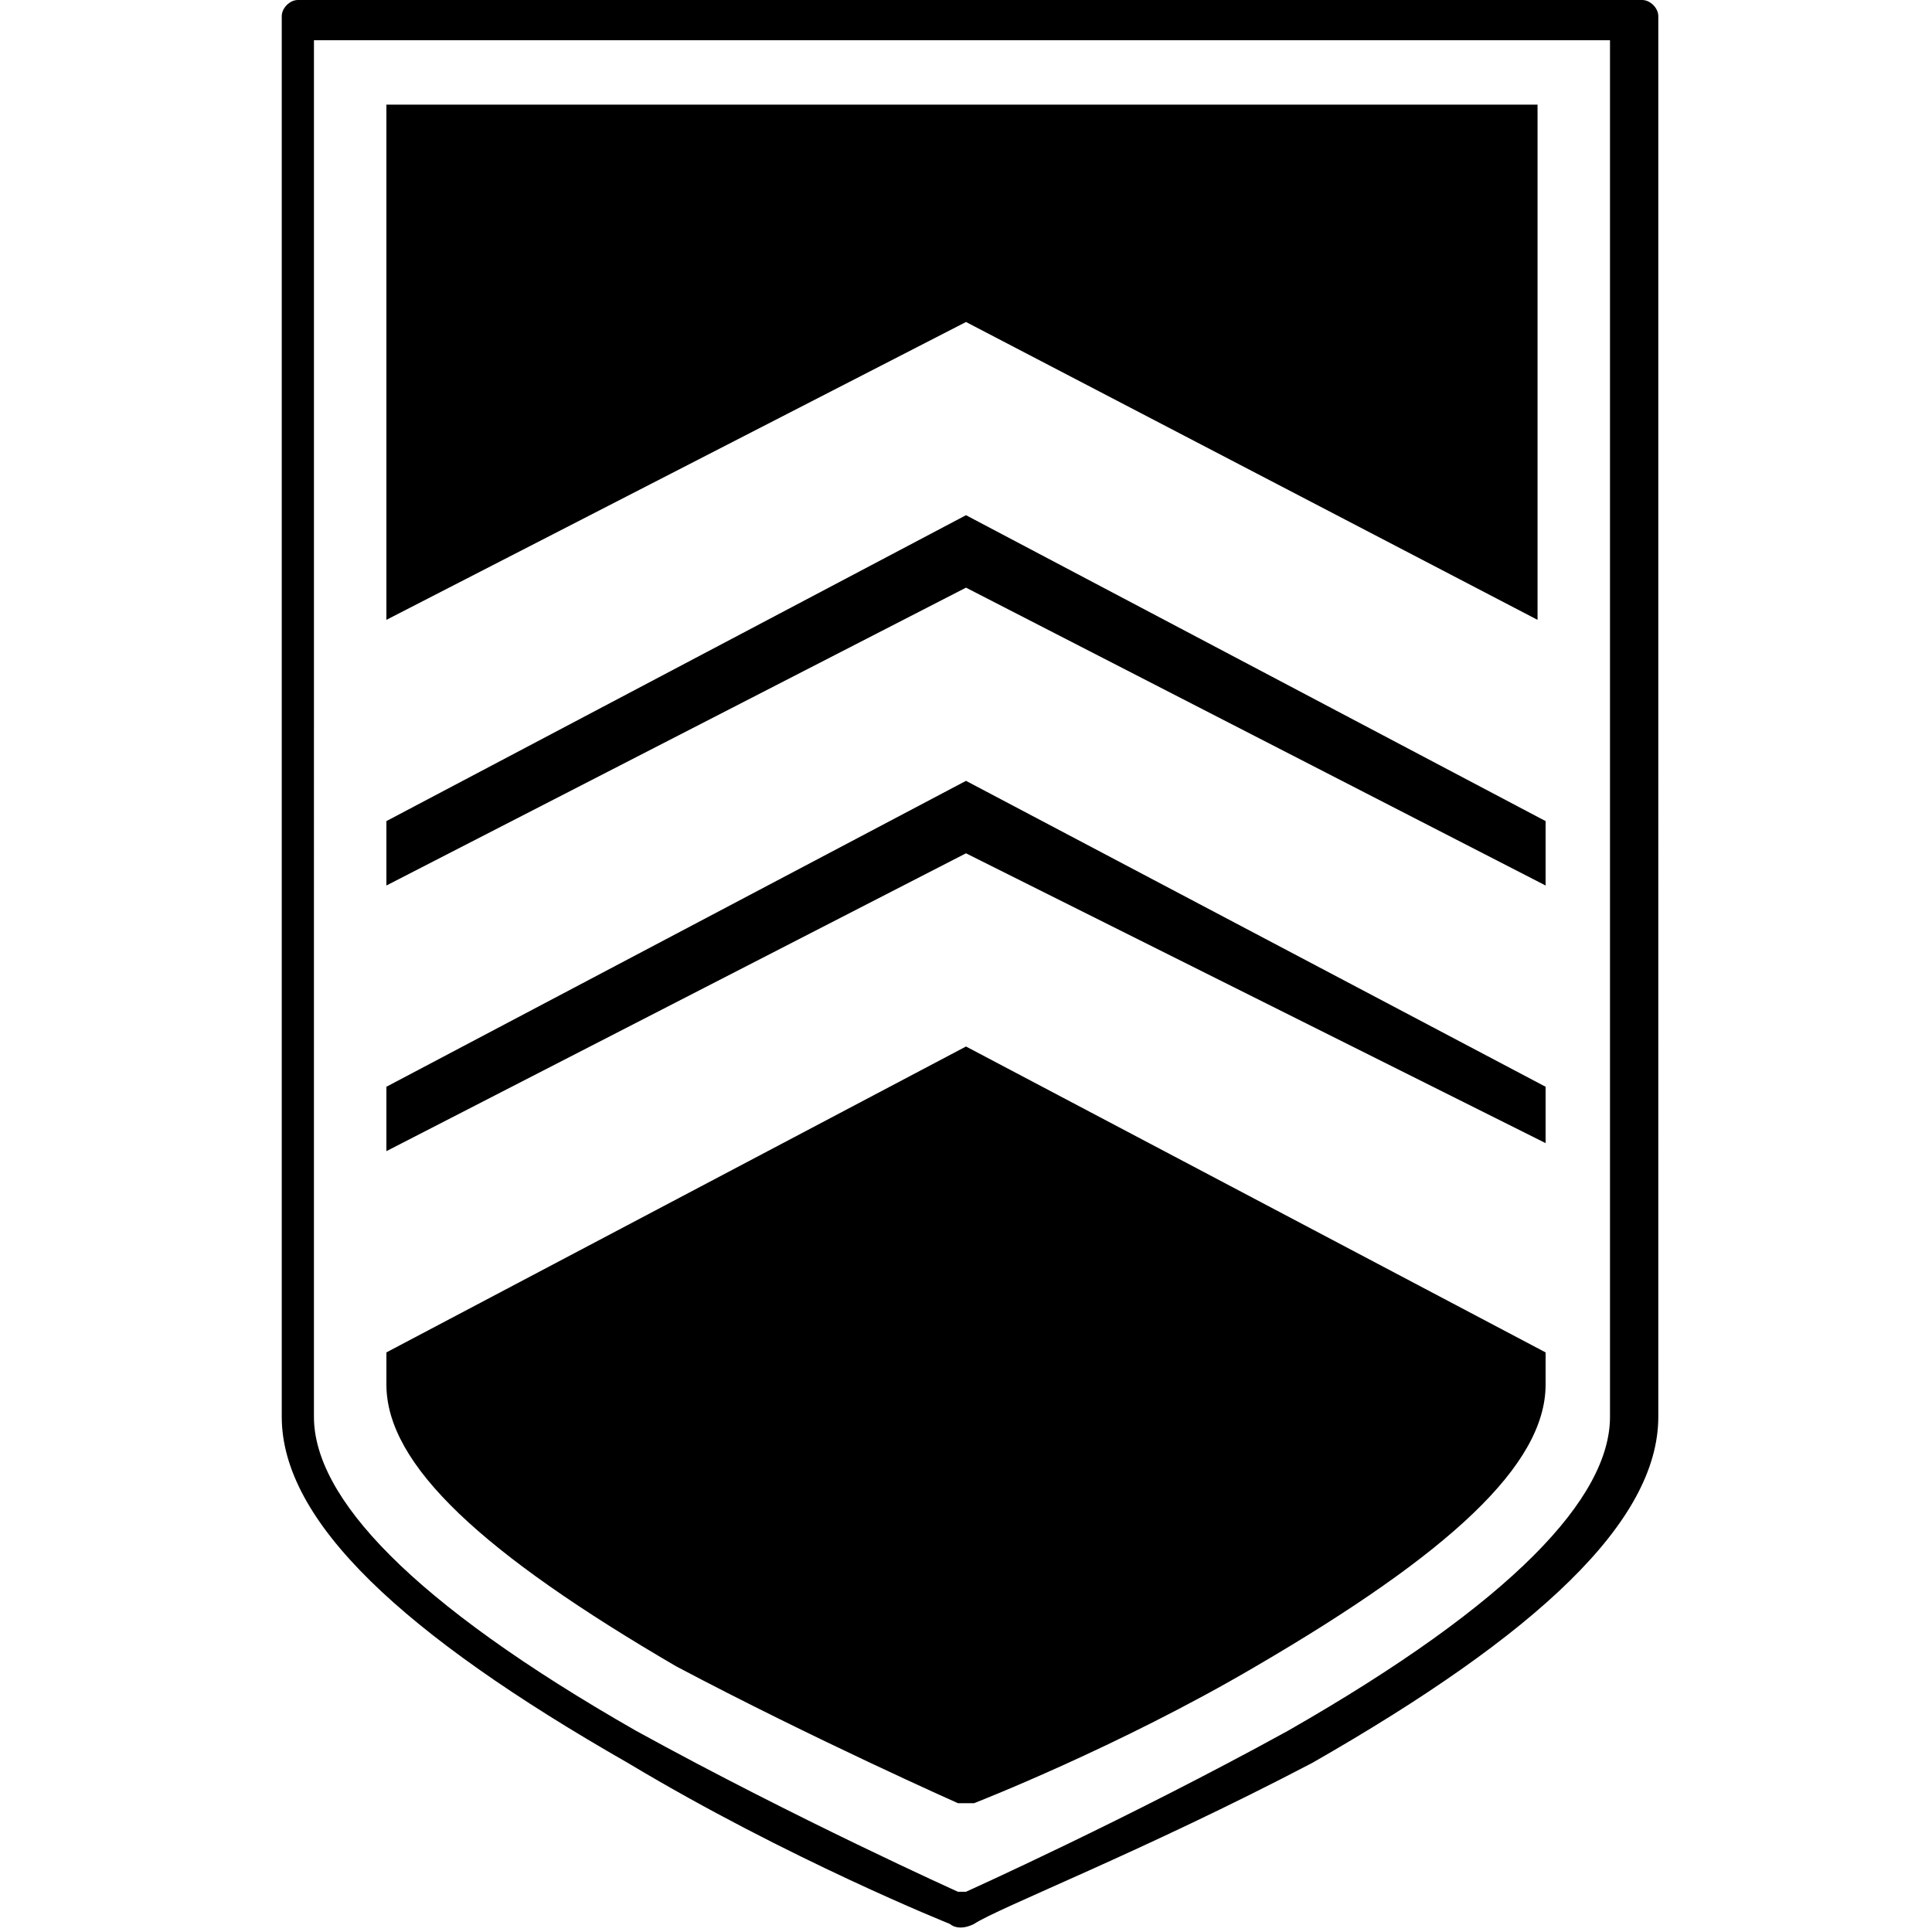 <svg viewBox="0 0 24 24"><path d="M3.9.5H20v17.1c0 1-1.2 2.3-4 3.9-2 1.1-4 2-4 2h-.1s-2-.9-4-2c-2.8-1.6-4-2.9-4-3.9V.5zM3.5.2v17.4c0 1.3 1.5 2.7 4.3 4.3 2 1.2 4 2 4 2s.1.1.3 0c.3-.2 2.1-.9 4.2-2 2.8-1.6 4.3-3 4.3-4.3V.2c0-.1-.1-.2-.2-.2H3.7c-.1 0-.2.1-.2.2zm1.3 13.3L12 9.7l7.2 3.8v.7L12 10.6l-7.2 3.7v-.8zm0-3.3L12 6.4l7.2 3.8v.8L12 7.3 4.8 11v-.8zm0-8.9h14.3v6.4L12 4 4.8 7.7V1.3zm0 15.5L12 13l7.2 3.8v.4c0 1-1.2 2.1-3.6 3.5-1.7 1-3.5 1.7-3.5 1.7h-.2s-1.8-.8-3.5-1.7c-2.4-1.4-3.6-2.5-3.6-3.5v-.4z"/></svg>